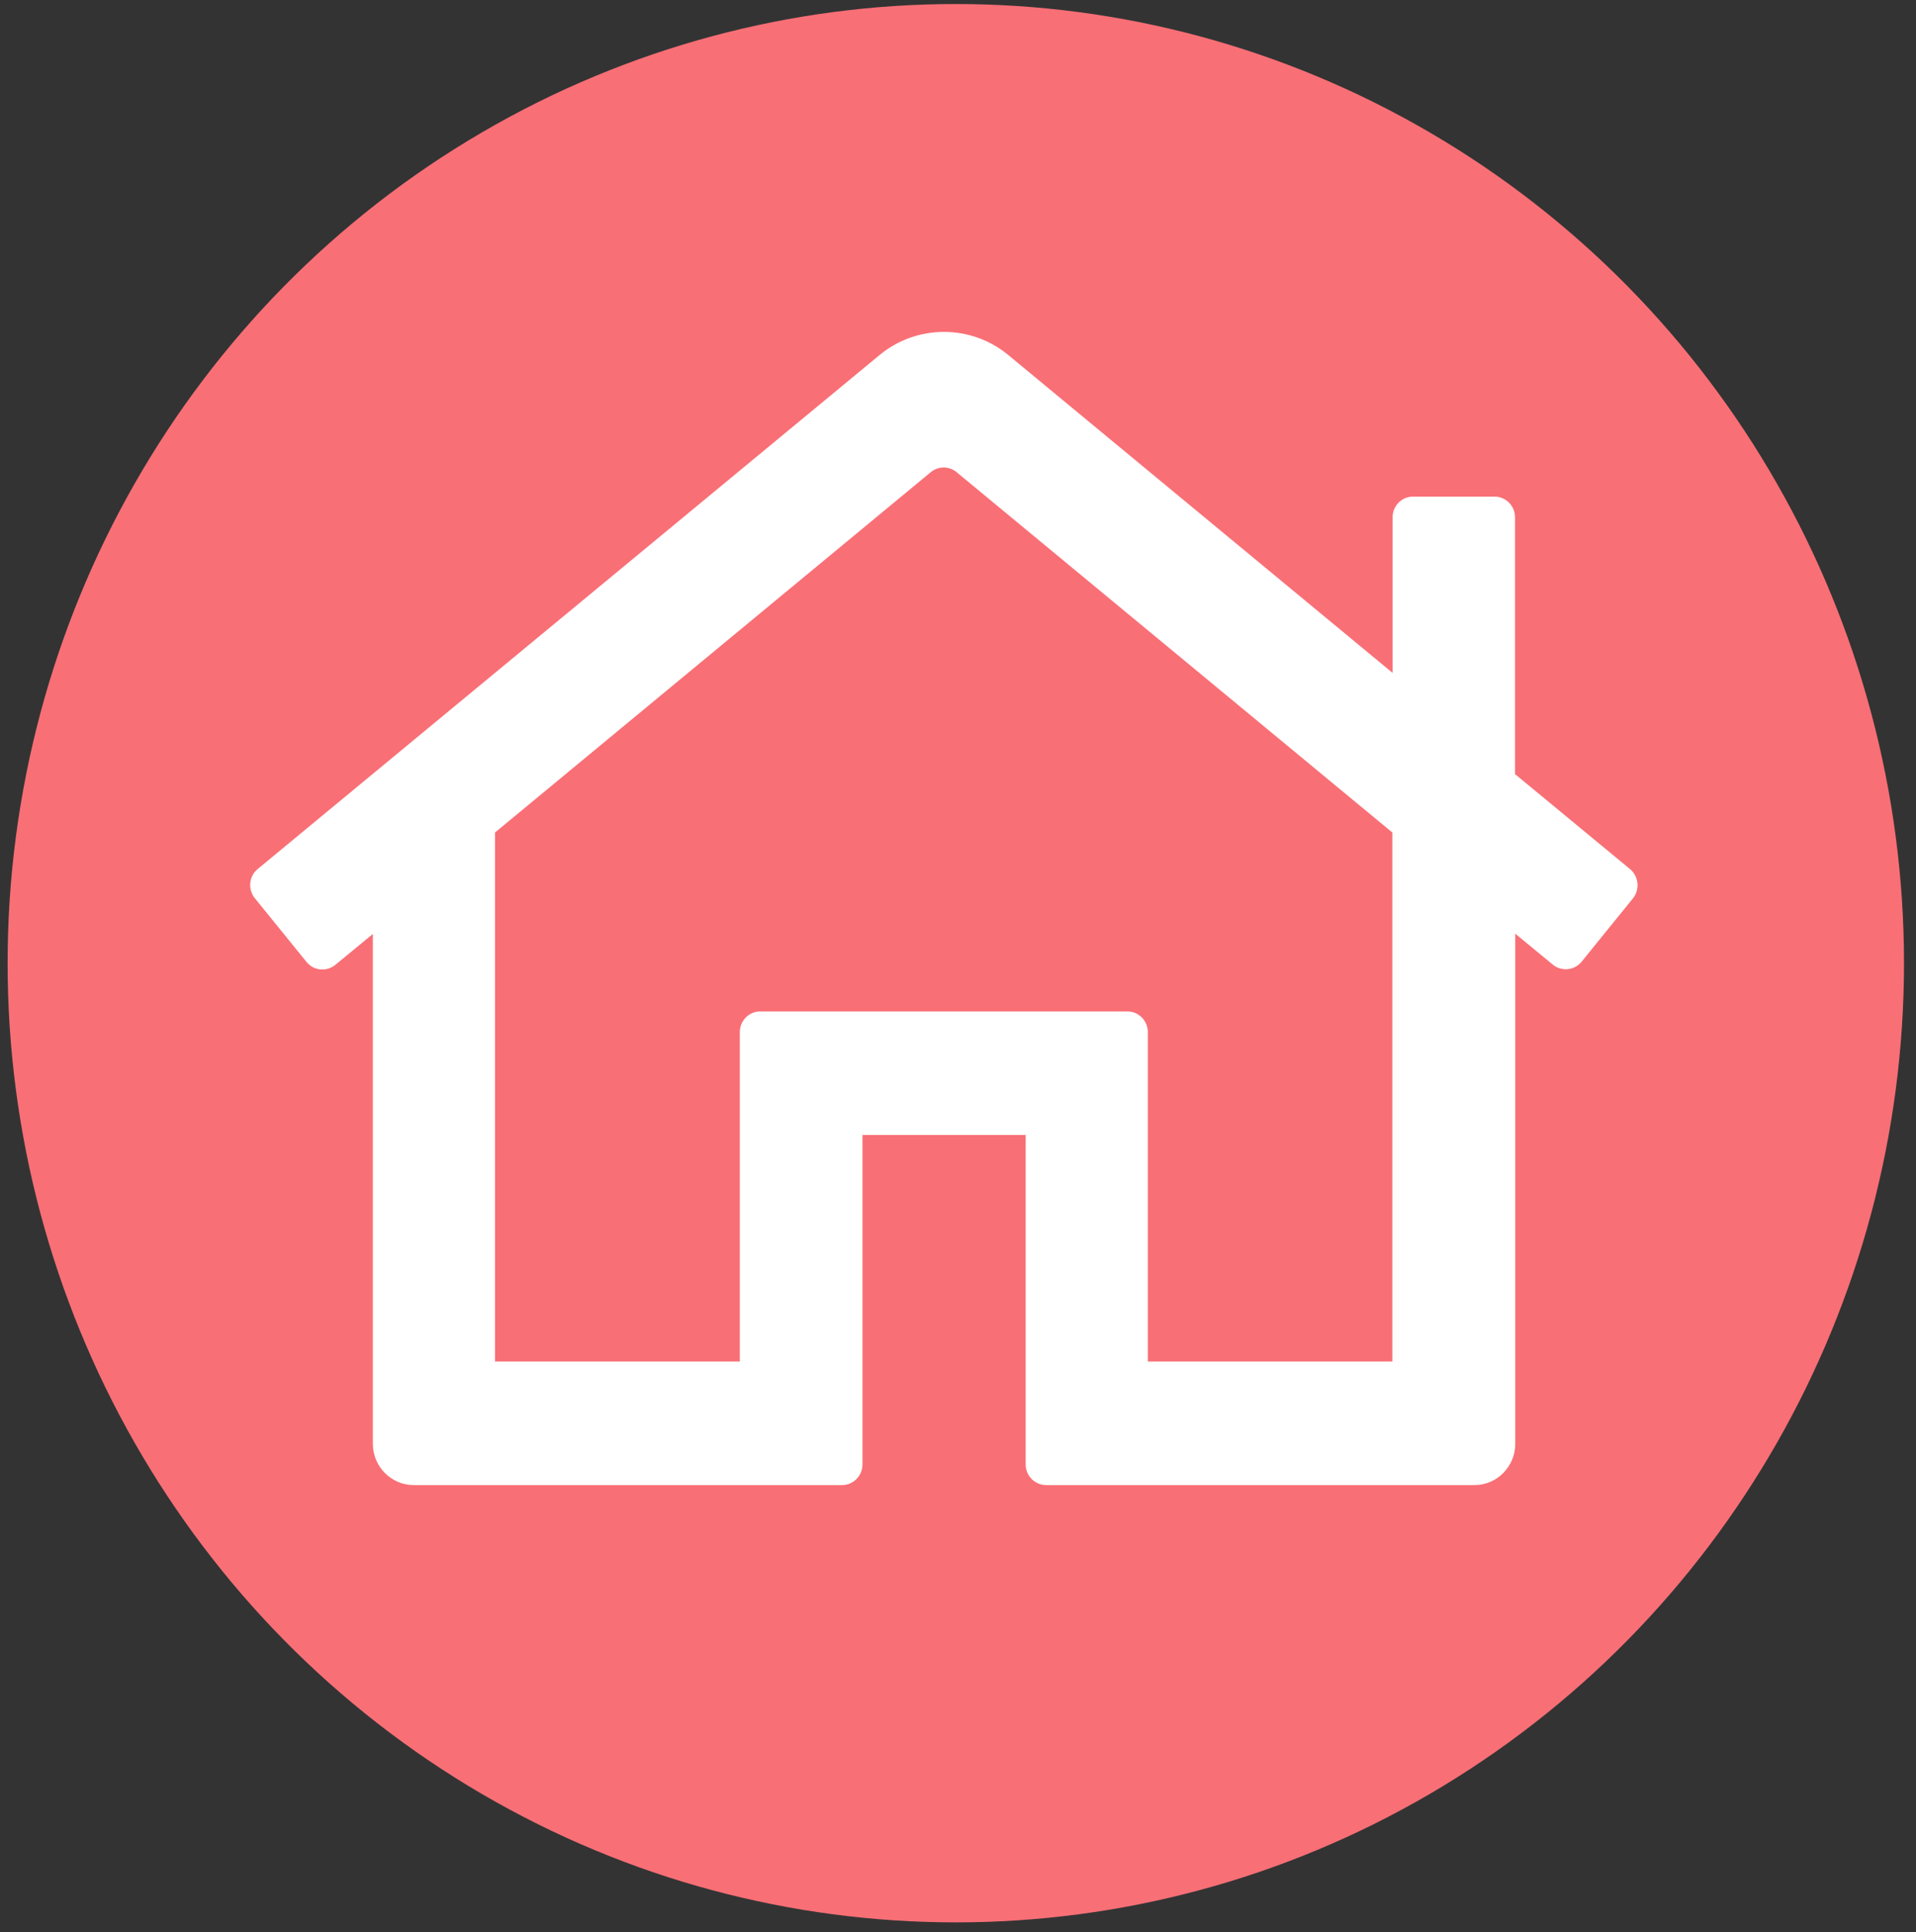 <?xml version="1.0" encoding="UTF-8"?>
<svg width="119px" height="120px" viewBox="0 0 119 120" version="1.1" xmlns="http://www.w3.org/2000/svg" xmlns:xlink="http://www.w3.org/1999/xlink">
    <rect x="0" y="0" width="119" height="120" fill="#333333" stroke="none"/>
    <!-- Generator: Sketch 44.1 (41455) - http://www.bohemiancoding.com/sketch -->
    <title>icon_homesofhope</title>
    <desc>Created with Sketch.</desc>
    <defs></defs>
    <g id="Welcome-Copy" stroke="none" stroke-width="1" fill="none" fill-rule="evenodd">
        <g id="Desktop-HD" transform="translate(-269, -905)">
            <g id="How-We-Help" transform="translate(1, 744)">
                <g id="Group-6" transform="translate(264, 107)">
                    <g id="Group-2" transform="translate(0, 54.25)">
                        <g id="icon_homesofhope" transform="translate(3.742, 0)">
                            <ellipse id="Oval" fill="#F96F76" cx="59.622" cy="59.576" rx="58.891" ry="59.576"></ellipse>
                            <g id="home" transform="translate(15.64, 20.361)" fill-rule="nonzero" fill="#FFFFFF">
                                <path d="M85.856,33.369 L78.713,27.469 L78.713,11.512 C78.713,10.808 78.143,10.233 77.446,10.233 L72.378,10.233 C71.681,10.233 71.111,10.808 71.111,11.512 L71.111,21.185 L47.259,1.455 C44.931,-0.48 41.558,-0.48 39.23,1.455 L0.618,33.369 C0.079,33.816 1.66533454e-16,34.616 0.443,35.175 L3.658,39.141 C4.102,39.684 4.894,39.764 5.448,39.316 L7.776,37.398 L7.776,69.072 C7.776,70.479 8.917,71.63 10.31,71.63 L36.918,71.63 C37.614,71.63 38.185,71.054 38.185,70.351 L38.185,49.885 L48.321,49.885 L48.321,70.351 C48.321,71.054 48.891,71.63 49.588,71.63 L76.195,71.63 C77.589,71.63 78.729,70.479 78.729,69.072 L78.729,37.382 L81.057,39.3 C81.595,39.748 82.403,39.668 82.847,39.125 L86.062,35.159 C86.473,34.616 86.394,33.816 85.856,33.369 Z M71.111,63.955 L55.907,63.955 L55.907,43.49 C55.907,42.786 55.337,42.21 54.64,42.21 L31.834,42.21 C31.137,42.21 30.567,42.786 30.567,43.49 L30.567,63.955 L15.362,63.955 L15.362,31.098 L42.429,8.714 C42.888,8.33 43.569,8.33 44.029,8.714 L71.095,31.098 L71.095,63.955 L71.111,63.955 Z" id="Shape"></path>
                            </g>
                        </g>
                    </g>
                </g>
            </g>
        </g>
    </g>
</svg>